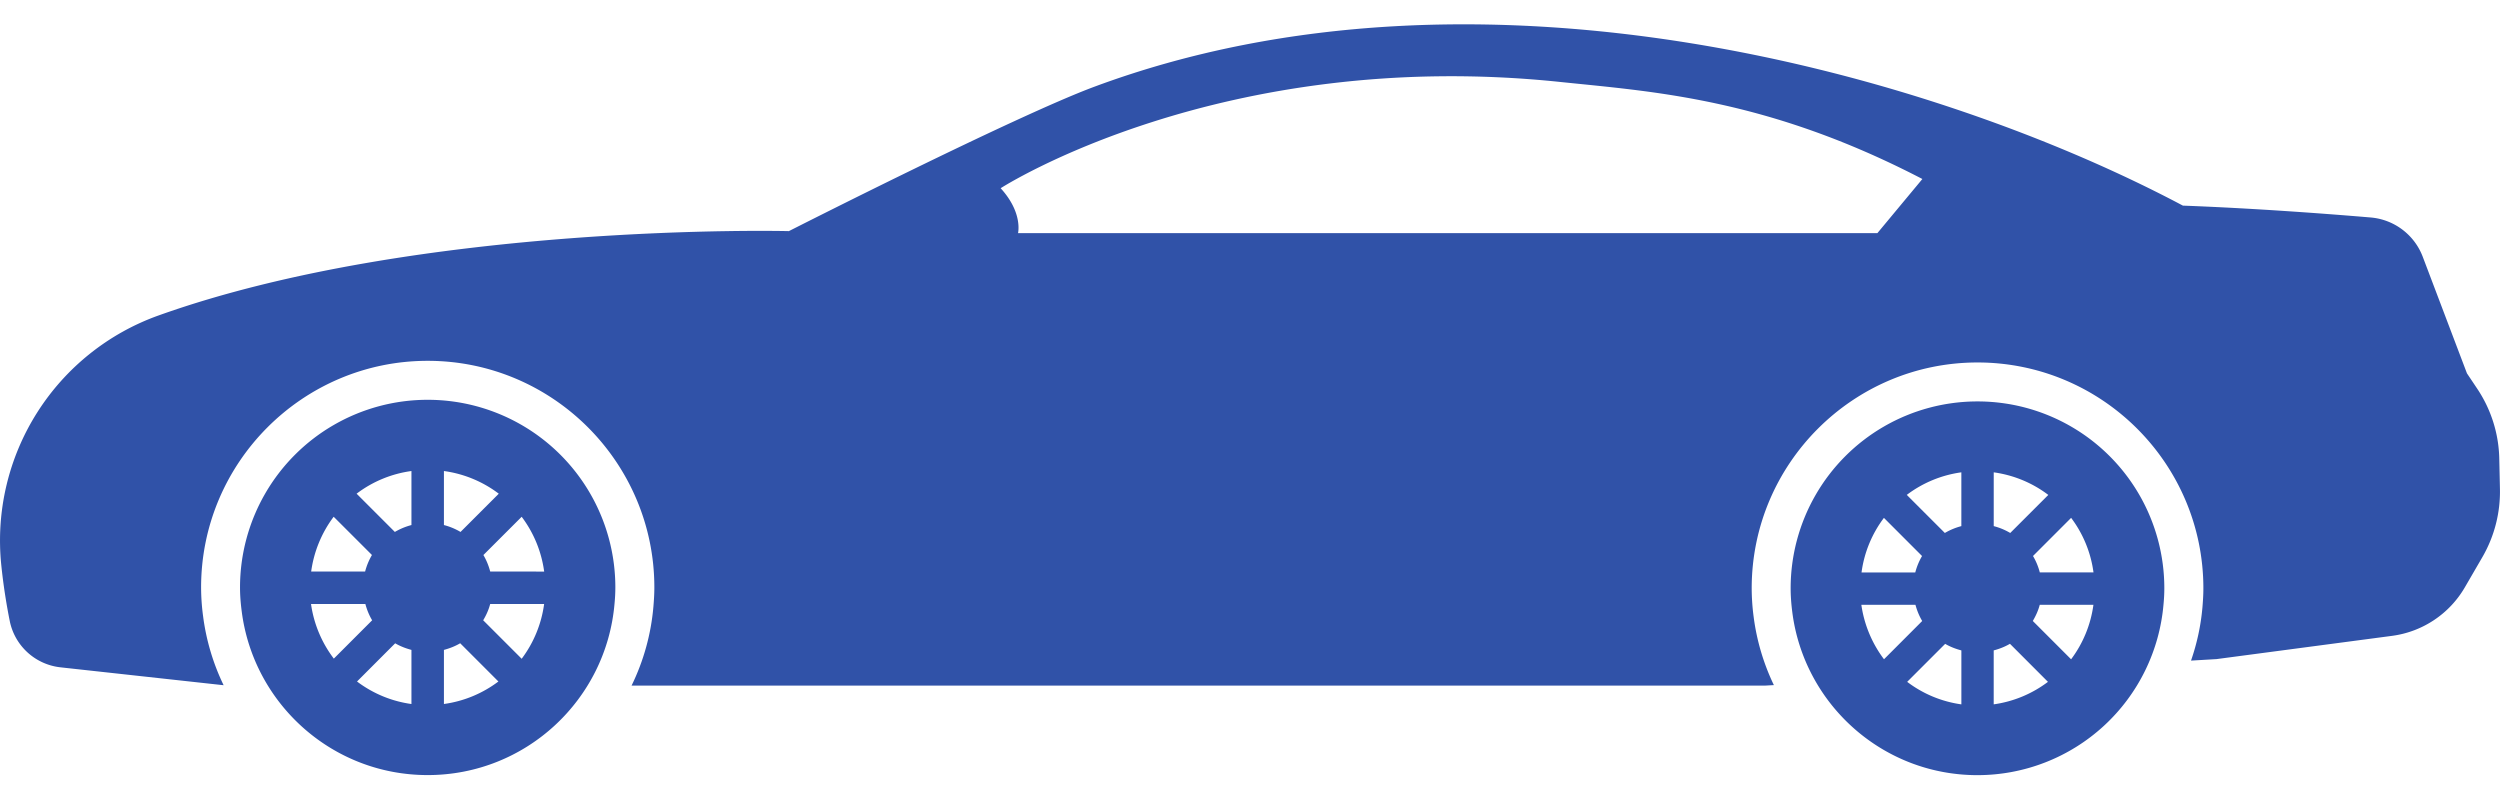 <svg width="100" height="32" fill="none" xmlns="http://www.w3.org/2000/svg"><path d="M17.107 15.992a7.505 7.505 0 00-7.506 7.505c0 .321.026.635.066.944.465 3.7 3.615 6.562 7.44 6.562 3.93 0 7.15-3.02 7.475-6.866.02-.212.032-.424.032-.642a7.504 7.504 0 00-7.507-7.503zm-3.76 4.678l1.531 1.53c-.12.205-.212.426-.273.66h-2.158a4.7 4.7 0 01.9-2.19zm-.906 3.491h2.174c.062.23.15.45.271.65l-1.533 1.534a4.695 4.695 0 01-.912-2.183zm4.017 4a4.665 4.665 0 01-2.177-.901l1.526-1.528c.2.117.42.202.651.264v2.165zm0-7.159a2.605 2.605 0 00-.664.276l-1.53-1.53a4.664 4.664 0 012.194-.907v2.161zm1.299-2.161a4.68 4.68 0 012.194.907l-1.53 1.53a2.549 2.549 0 00-.664-.276v-2.161zm0 9.32v-2.165c.23-.062.45-.147.65-.266l1.529 1.53a4.679 4.679 0 01-2.179.9zm3.11-1.81l-1.54-1.54c.12-.2.219-.417.28-.65h2.158a4.688 4.688 0 01-.898 2.19zm-1.259-3.49a2.603 2.603 0 00-.272-.66l1.531-1.53a4.68 4.68 0 01.9 2.192l-2.159-.002zM79.1 16.057a7.473 7.473 0 00-7.474 7.475c0 .319.025.63.064.94.463 3.682 3.6 6.534 7.41 6.534a7.47 7.47 0 007.441-6.837c.02-.21.032-.422.032-.637a7.47 7.47 0 00-7.473-7.475zm-3.743 4.658l1.525 1.526a2.584 2.584 0 00-.271.657h-2.15a4.646 4.646 0 01.896-2.183zm-.903 3.477h2.164c.062.23.15.446.27.648l-1.528 1.53a4.719 4.719 0 01-.906-2.178zm4 3.983a4.647 4.647 0 01-2.167-.901l1.52-1.52c.198.116.419.202.648.262v2.16zm0-7.13a2.574 2.574 0 00-.66.274l-1.523-1.523a4.667 4.667 0 012.183-.903v2.152zm1.294-2.152c.817.114 1.559.43 2.184.904l-1.523 1.522a2.513 2.513 0 00-.66-.274v-2.152zm0 9.281v-2.158c.23-.06.449-.147.65-.264l1.52 1.522a4.67 4.67 0 01-2.17.9zm3.096-1.802l-1.532-1.533c.118-.2.217-.415.278-.647h2.147a4.671 4.671 0 01-.893 2.18zm-1.252-3.475a2.517 2.517 0 00-.272-.657l1.525-1.526a4.65 4.65 0 01.895 2.183h-2.148z" fill="#3052A8"/><path d="M99.97 18.314a5.218 5.218 0 00-.888-2.776l-.404-.604-1.768-4.663a2.45 2.45 0 00-2.083-1.572c-1.739-.147-4.692-.37-7.511-.474C77.46 2.992 59.238-2.27 43.785 3.465c-3.17 1.176-12.23 5.78-12.23 5.78s-14.71-.373-25.203 3.37A9.56 9.56 0 00.047 22.56c.088.874.217 1.652.343 2.28.2.993 1.02 1.741 2.028 1.853l6.527.716a8.988 8.988 0 01-.823-2.773 8.805 8.805 0 01-.078-1.139c0-4.997 4.066-9.064 9.064-9.064 4.999 0 9.066 4.067 9.066 9.064 0 .262-.017.518-.038.773a8.926 8.926 0 01-.874 3.155h45.325l.368-.021a8.96 8.96 0 01-.81-2.737 8.802 8.802 0 01-.077-1.134c0-4.981 4.051-9.034 9.033-9.034 4.982 0 9.034 4.05 9.034 9.034 0 .26-.017.514-.038.768a8.847 8.847 0 01-.456 2.123l1.019-.06 7.022-.93a3.971 3.971 0 002.916-1.948l.7-1.206a5.227 5.227 0 00.699-2.752l-.027-1.214zM75.094 9.326H40.721s.204-.814-.695-1.797c0 0 8.788-5.668 22.359-4.253 3.734.39 8.297.655 14.51 3.884l-1.8 2.166z" fill="#3052A8"/></svg>